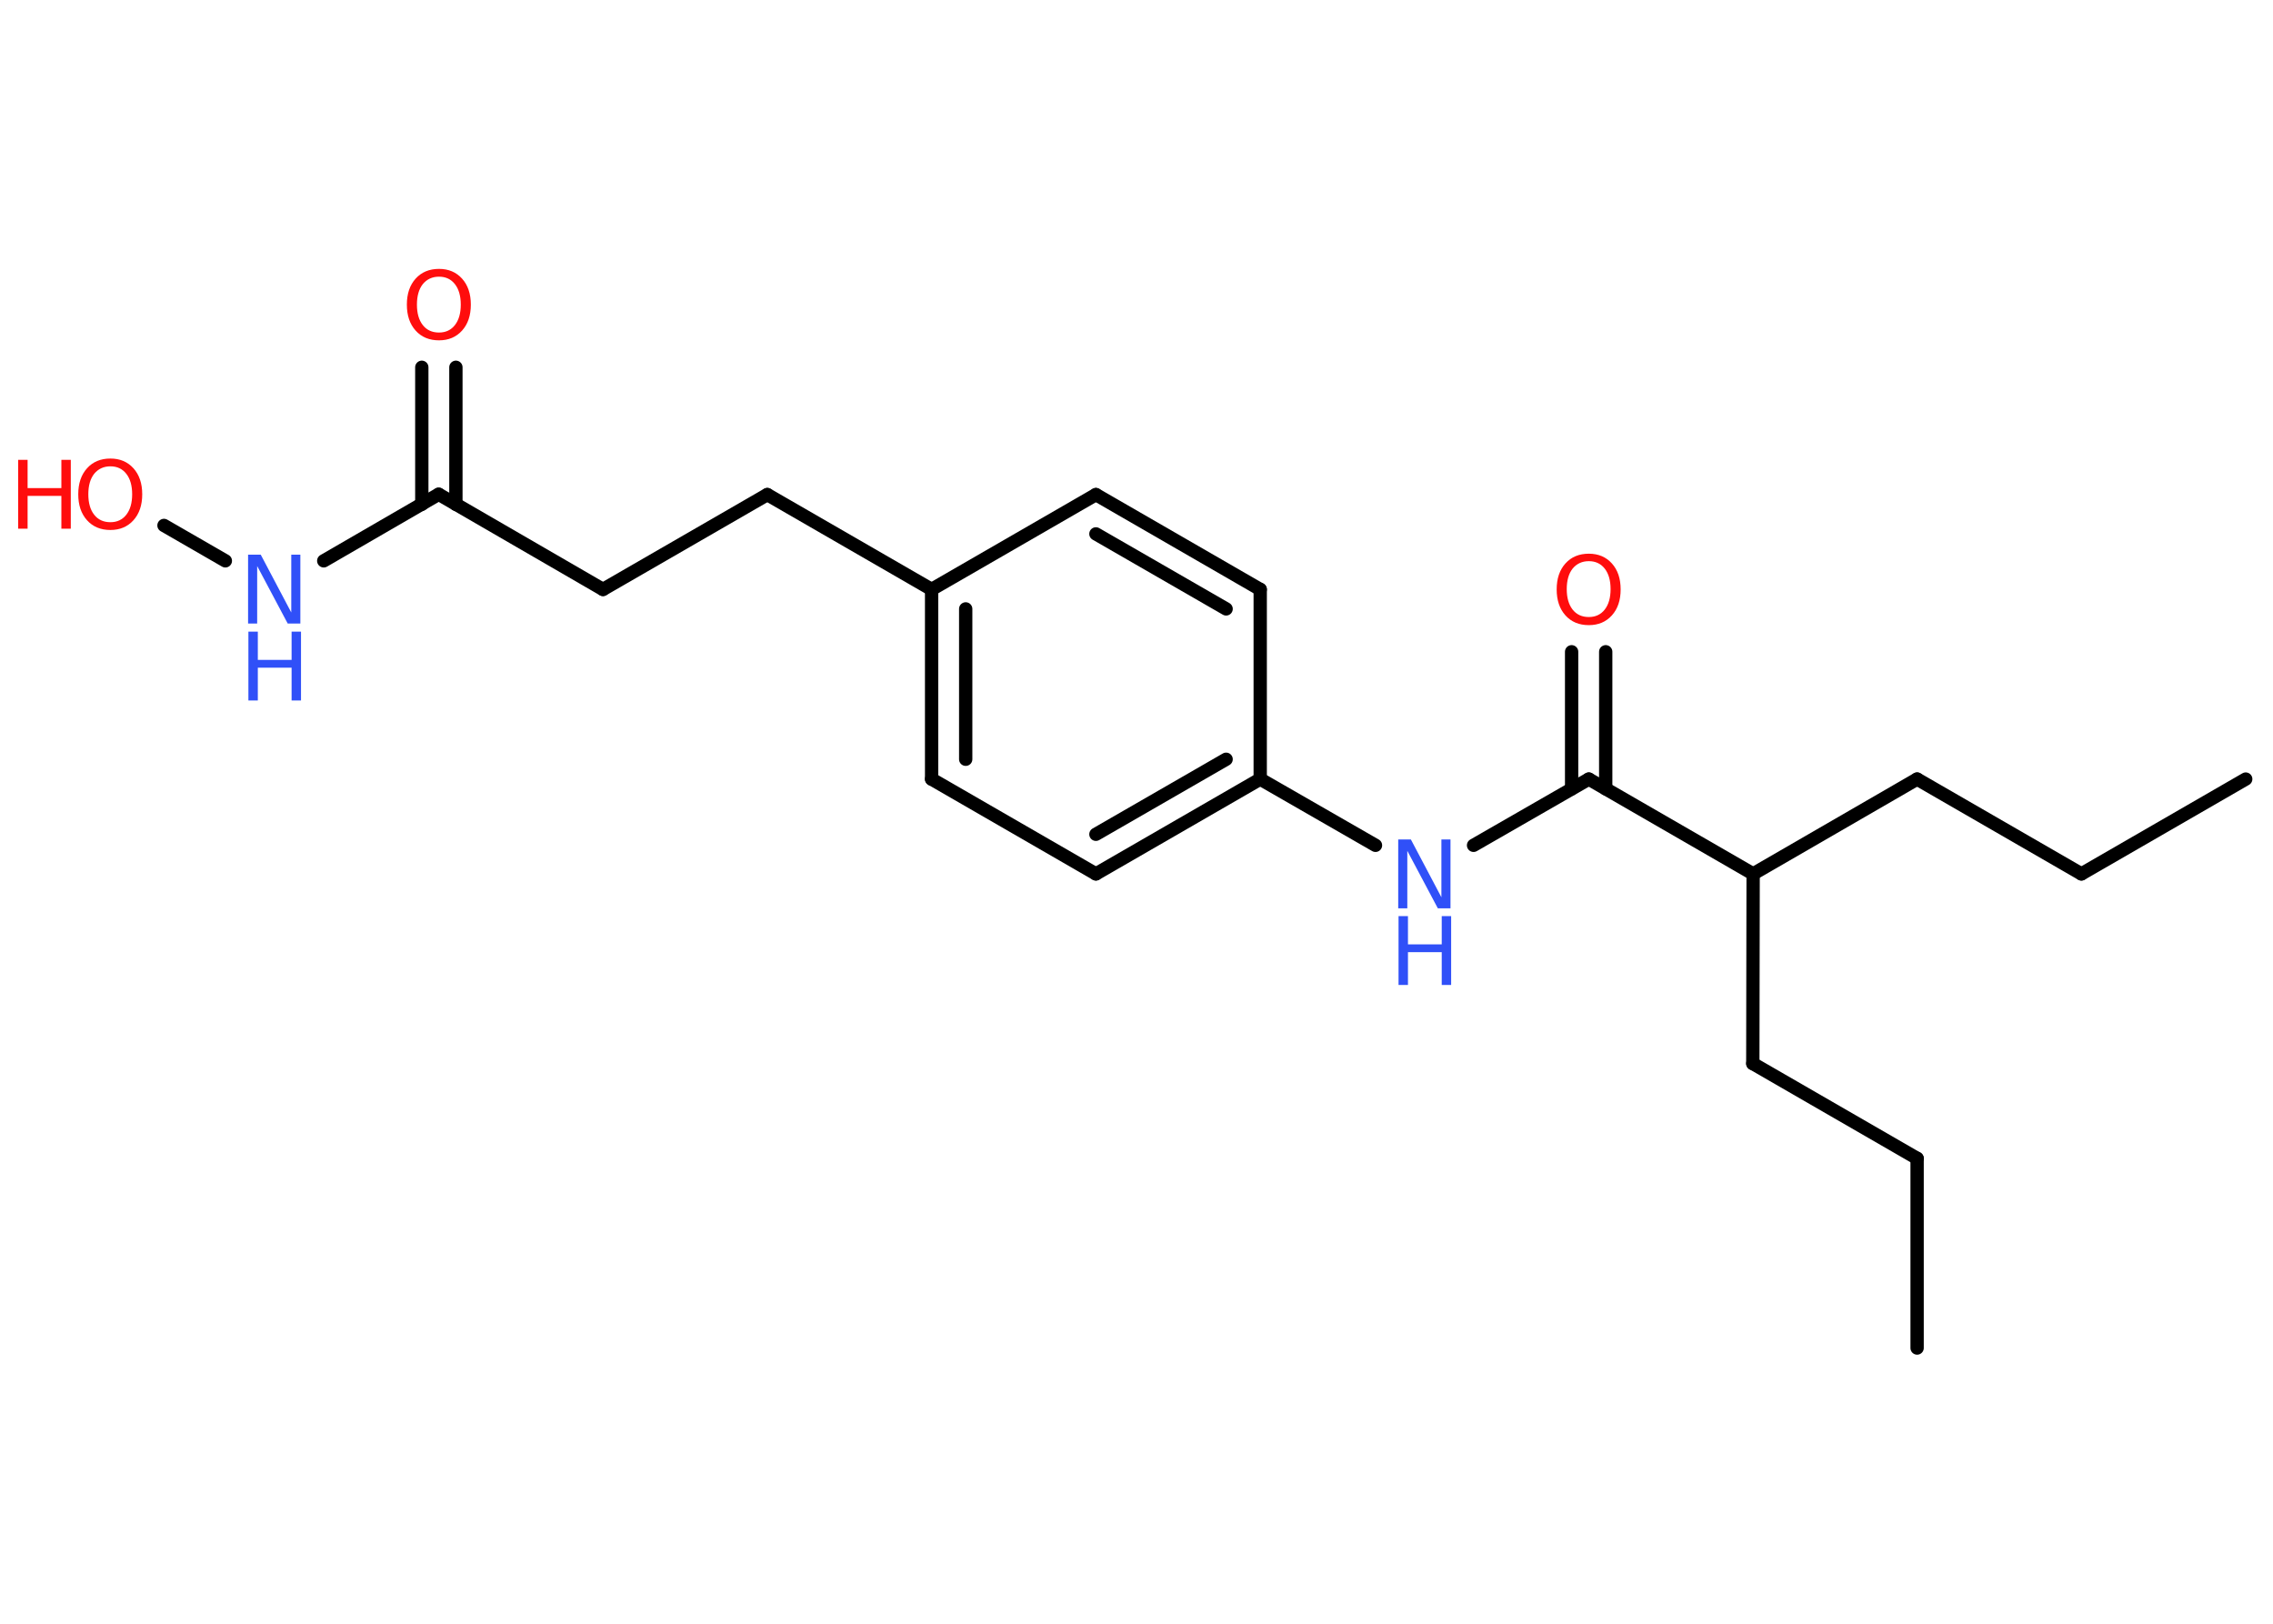 <?xml version='1.0' encoding='UTF-8'?>
<!DOCTYPE svg PUBLIC "-//W3C//DTD SVG 1.1//EN" "http://www.w3.org/Graphics/SVG/1.1/DTD/svg11.dtd">
<svg version='1.2' xmlns='http://www.w3.org/2000/svg' xmlns:xlink='http://www.w3.org/1999/xlink' width='70.0mm' height='50.0mm' viewBox='0 0 70.0 50.0'>
  <desc>Generated by the Chemistry Development Kit (http://github.com/cdk)</desc>
  <g stroke-linecap='round' stroke-linejoin='round' stroke='#000000' stroke-width='.41' fill='#FF0D0D'>
    <rect x='.0' y='.0' width='70.0' height='50.0' fill='#FFFFFF' stroke='none'/>
    <g id='mol1' class='mol'>
      <line id='mol1bnd1' class='bond' x1='69.16' y1='23.99' x2='64.1' y2='26.91'/>
      <line id='mol1bnd2' class='bond' x1='64.1' y1='26.91' x2='59.04' y2='23.99'/>
      <line id='mol1bnd3' class='bond' x1='59.04' y1='23.99' x2='53.99' y2='26.91'/>
      <line id='mol1bnd4' class='bond' x1='53.99' y1='26.91' x2='53.98' y2='32.75'/>
      <line id='mol1bnd5' class='bond' x1='53.98' y1='32.75' x2='59.04' y2='35.67'/>
      <line id='mol1bnd6' class='bond' x1='59.04' y1='35.67' x2='59.04' y2='41.51'/>
      <line id='mol1bnd7' class='bond' x1='53.99' y1='26.91' x2='48.93' y2='23.99'/>
      <g id='mol1bnd8' class='bond'>
        <line x1='48.4' y1='24.29' x2='48.4' y2='20.07'/>
        <line x1='49.45' y1='24.29' x2='49.45' y2='20.07'/>
      </g>
      <line id='mol1bnd9' class='bond' x1='48.93' y1='23.99' x2='45.38' y2='26.03'/>
      <line id='mol1bnd10' class='bond' x1='42.36' y1='26.03' x2='38.81' y2='23.99'/>
      <g id='mol1bnd11' class='bond'>
        <line x1='33.75' y1='26.91' x2='38.81' y2='23.99'/>
        <line x1='33.75' y1='25.69' x2='37.76' y2='23.38'/>
      </g>
      <line id='mol1bnd12' class='bond' x1='33.75' y1='26.91' x2='28.69' y2='23.99'/>
      <g id='mol1bnd13' class='bond'>
        <line x1='28.69' y1='18.15' x2='28.69' y2='23.99'/>
        <line x1='29.74' y1='18.75' x2='29.74' y2='23.38'/>
      </g>
      <line id='mol1bnd14' class='bond' x1='28.69' y1='18.15' x2='23.63' y2='15.23'/>
      <line id='mol1bnd15' class='bond' x1='23.63' y1='15.23' x2='18.57' y2='18.15'/>
      <line id='mol1bnd16' class='bond' x1='18.57' y1='18.15' x2='13.51' y2='15.22'/>
      <g id='mol1bnd17' class='bond'>
        <line x1='12.99' y1='15.53' x2='12.99' y2='11.31'/>
        <line x1='14.04' y1='15.53' x2='14.04' y2='11.31'/>
      </g>
      <line id='mol1bnd18' class='bond' x1='13.51' y1='15.22' x2='9.97' y2='17.27'/>
      <line id='mol1bnd19' class='bond' x1='6.94' y1='17.27' x2='5.05' y2='16.18'/>
      <line id='mol1bnd20' class='bond' x1='28.69' y1='18.15' x2='33.75' y2='15.23'/>
      <g id='mol1bnd21' class='bond'>
        <line x1='38.81' y1='18.15' x2='33.75' y2='15.23'/>
        <line x1='37.76' y1='18.75' x2='33.75' y2='16.44'/>
      </g>
      <line id='mol1bnd22' class='bond' x1='38.81' y1='23.99' x2='38.81' y2='18.15'/>
      <path id='mol1atm9' class='atom' d='M48.93 17.28q-.31 .0 -.5 .23q-.18 .23 -.18 .63q.0 .4 .18 .63q.18 .23 .5 .23q.31 .0 .49 -.23q.18 -.23 .18 -.63q.0 -.4 -.18 -.63q-.18 -.23 -.49 -.23zM48.93 17.05q.44 .0 .71 .3q.27 .3 .27 .8q.0 .5 -.27 .8q-.27 .3 -.71 .3q-.45 .0 -.72 -.3q-.27 -.3 -.27 -.8q.0 -.5 .27 -.8q.27 -.3 .72 -.3z' stroke='none'/>
      <g id='mol1atm10' class='atom'>
        <path d='M43.07 25.85h.38l.94 1.78v-1.78h.28v2.12h-.39l-.94 -1.77v1.77h-.28v-2.12z' stroke='none' fill='#3050F8'/>
        <path d='M43.07 28.21h.29v.87h1.04v-.87h.29v2.12h-.29v-1.01h-1.04v1.01h-.29v-2.12z' stroke='none' fill='#3050F8'/>
      </g>
      <path id='mol1atm18' class='atom' d='M13.52 8.52q-.31 .0 -.5 .23q-.18 .23 -.18 .63q.0 .4 .18 .63q.18 .23 .5 .23q.31 .0 .49 -.23q.18 -.23 .18 -.63q.0 -.4 -.18 -.63q-.18 -.23 -.49 -.23zM13.52 8.28q.44 .0 .71 .3q.27 .3 .27 .8q.0 .5 -.27 .8q-.27 .3 -.71 .3q-.45 .0 -.72 -.3q-.27 -.3 -.27 -.8q.0 -.5 .27 -.8q.27 -.3 .72 -.3z' stroke='none'/>
      <g id='mol1atm19' class='atom'>
        <path d='M7.65 17.08h.38l.94 1.78v-1.78h.28v2.12h-.39l-.94 -1.77v1.77h-.28v-2.12z' stroke='none' fill='#3050F8'/>
        <path d='M7.65 19.45h.29v.87h1.04v-.87h.29v2.12h-.29v-1.01h-1.04v1.01h-.29v-2.12z' stroke='none' fill='#3050F8'/>
      </g>
      <g id='mol1atm20' class='atom'>
        <path d='M3.4 14.36q-.31 .0 -.5 .23q-.18 .23 -.18 .63q.0 .4 .18 .63q.18 .23 .5 .23q.31 .0 .49 -.23q.18 -.23 .18 -.63q.0 -.4 -.18 -.63q-.18 -.23 -.49 -.23zM3.4 14.12q.44 .0 .71 .3q.27 .3 .27 .8q.0 .5 -.27 .8q-.27 .3 -.71 .3q-.45 .0 -.72 -.3q-.27 -.3 -.27 -.8q.0 -.5 .27 -.8q.27 -.3 .72 -.3z' stroke='none'/>
        <path d='M.56 14.16h.29v.87h1.04v-.87h.29v2.12h-.29v-1.01h-1.04v1.01h-.29v-2.12z' stroke='none'/>
      </g>
    </g>
  </g>
</svg>
